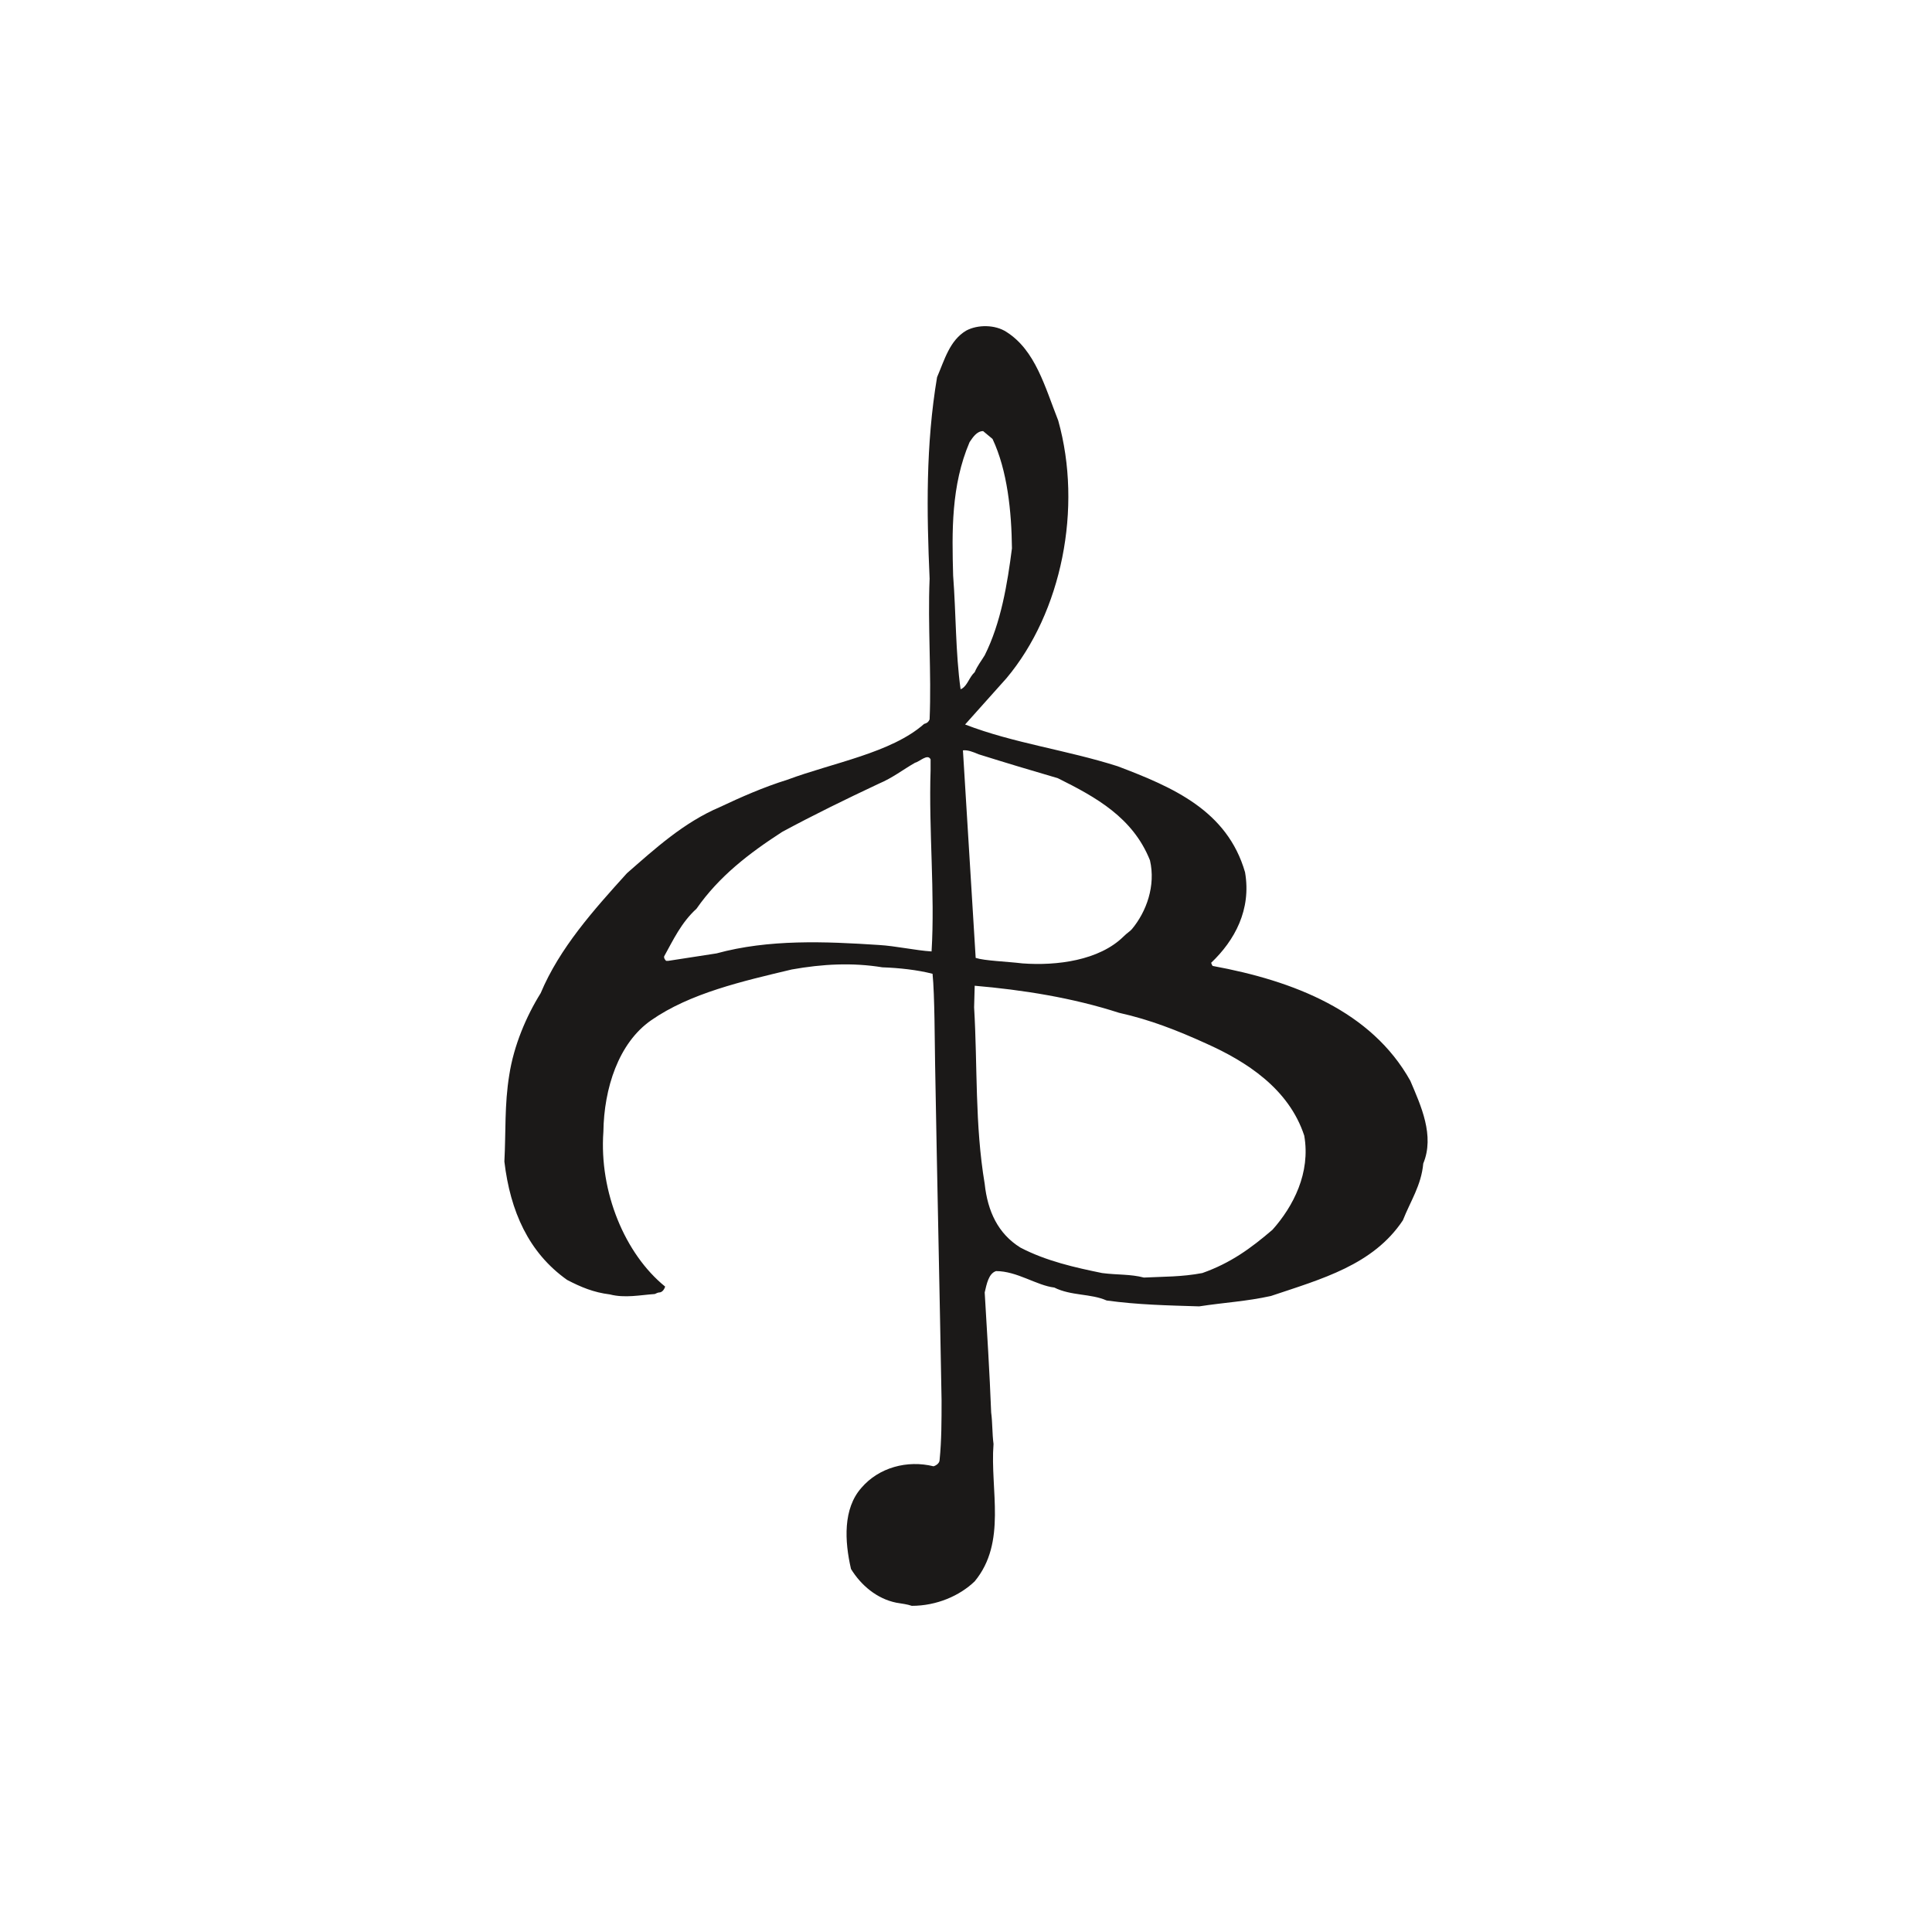 <?xml version="1.0" encoding="UTF-8" standalone="no"?>
<svg
   version="1.2"
   width="350"
   height="350"
   viewBox="0 0 9877.778 9877.778"
   preserveAspectRatio="xMidYMid"
   clip-path="url(#presentation_clip_path)"
   xml:space="preserve"
   id="svg2"
   inkscape:version="1.1.1 (3bf5ae0d25, 2021-09-20)"
   sodipodi:docname="ab_simple.svg"
   style="fill-rule:evenodd;stroke-width:28.222;stroke-linejoin:round"
   xmlns:inkscape="http://www.inkscape.org/namespaces/inkscape"
   xmlns:sodipodi="http://sodipodi.sourceforge.net/DTD/sodipodi-0.dtd"
   xmlns="http://www.w3.org/2000/svg"
   xmlns:svg="http://www.w3.org/2000/svg"
   xmlns:rdf="http://www.w3.org/1999/02/22-rdf-syntax-ns#"
   xmlns:cc="http://creativecommons.org/ns#"
   xmlns:dc="http://purl.org/dc/elements/1.1/"
   xmlns:ooo="http://xml.openoffice.org/svg/export"><sodipodi:namedview
     pagecolor="#ffffff"
     bordercolor="#666666"
     borderopacity="1"
     objecttolerance="10"
     gridtolerance="10"
     guidetolerance="10"
     inkscape:pageopacity="0"
     inkscape:pageshadow="2"
     inkscape:window-width="1920"
     inkscape:window-height="1006"
     id="namedview239"
     showgrid="false"
     inkscape:zoom="1.5984936"
     inkscape:cx="101.65821"
     inkscape:cy="160.15078"
     inkscape:window-x="0"
     inkscape:window-y="0"
     inkscape:window-maximized="1"
     inkscape:current-layer="svg2"
     inkscape:pagecheckerboard="0" /><defs
     class="ClipPathGroup"
     id="defs4"><clipPath
       id="presentation_clip_path"
       clipPathUnits="userSpaceOnUse"><rect
         x="0"
         y="0"
         width="29703"
         height="21001"
         id="rect7" /></clipPath></defs><defs
     class="TextShapeIndex"
     id="defs9"><g
       ooo:slide="id1"
       ooo:id-list="id3"
       id="g11" /></defs><defs
     class="EmbeddedBulletChars"
     id="defs13"><g
       id="bullet-char-template(57356)"
       transform="scale(4.8828125e-4,-4.8828125e-4)"><path
         d="M 580,1141 1163,571 580,0 -4,571 580,1141 z"
         id="path16"
         inkscape:connector-curvature="0" /></g><g
       id="bullet-char-template(57354)"
       transform="scale(4.8828125e-4,-4.8828125e-4)"><path
         d="m 8,1128 1129,0 L 1137,0 8,0 8,1128 z"
         id="path19"
         inkscape:connector-curvature="0" /></g><g
       id="bullet-char-template(10146)"
       transform="scale(4.8828125e-4,-4.8828125e-4)"><path
         d="M 174,0 602,739 174,1481 1456,739 174,0 z m 1184,739 -1049,607 350,-607 699,0 z"
         id="path22"
         inkscape:connector-curvature="0" /></g><g
       id="bullet-char-template(10132)"
       transform="scale(4.8828125e-4,-4.8828125e-4)"><path
         d="M 2015,739 1276,0 717,0 l 543,543 -1086,0 0,393 1086,0 -543,545 557,0 741,-742 z"
         id="path25"
         inkscape:connector-curvature="0" /></g><g
       id="bullet-char-template(10007)"
       transform="scale(4.8828125e-4,-4.8828125e-4)"><path
         d="m 0,-2 c -7,16 -16,29 -25,39 l 381,530 c -94,256 -141,385 -141,387 0,25 13,38 40,38 9,0 21,-2 34,-5 21,4 42,12 65,25 l 27,-13 111,-251 280,301 64,-25 24,25 c 21,-10 41,-24 62,-43 C 886,937 835,863 770,784 769,783 710,716 594,584 L 774,223 c 0,-27 -21,-55 -63,-84 l 16,-20 C 717,90 699,76 672,76 641,76 570,178 457,381 L 164,-76 c -22,-34 -53,-51 -92,-51 -42,0 -63,17 -64,51 -7,9 -10,24 -10,44 0,9 1,19 2,30 z"
         id="path28"
         inkscape:connector-curvature="0" /></g><g
       id="bullet-char-template(10004)"
       transform="scale(4.8828125e-4,-4.8828125e-4)"><path
         d="M 285,-33 C 182,-33 111,30 74,156 52,228 41,333 41,471 c 0,78 14,145 41,201 34,71 87,106 158,106 53,0 88,-31 106,-94 l 23,-176 c 8,-64 28,-97 59,-98 l 735,706 c 11,11 33,17 66,17 42,0 63,-15 63,-46 l 0,-122 c 0,-36 -10,-64 -30,-84 L 442,47 C 390,-6 338,-33 285,-33 z"
         id="path31"
         inkscape:connector-curvature="0" /></g><g
       id="bullet-char-template(9679)"
       transform="scale(4.8828125e-4,-4.8828125e-4)"><path
         d="M 813,0 C 632,0 489,54 383,161 276,268 223,411 223,592 c 0,181 53,324 160,431 106,107 249,161 430,161 179,0 323,-54 432,-161 108,-107 162,-251 162,-431 0,-180 -54,-324 -162,-431 C 1136,54 992,0 813,0 z"
         id="path34"
         inkscape:connector-curvature="0" /></g><g
       id="bullet-char-template(8226)"
       transform="scale(4.8828125e-4,-4.8828125e-4)"><path
         d="m 346,457 c -73,0 -137,26 -191,78 -54,51 -81,114 -81,188 0,73 27,136 81,188 54,52 118,78 191,78 73,0 134,-26 185,-79 51,-51 77,-114 77,-187 0,-75 -25,-137 -76,-188 -50,-52 -112,-78 -186,-78 z"
         id="path37"
         inkscape:connector-curvature="0" /></g><g
       id="bullet-char-template(8211)"
       transform="scale(4.8828125e-4,-4.8828125e-4)"><path
         d="m -4,459 1139,0 0,147 -1139,0 0,-147 z"
         id="path40"
         inkscape:connector-curvature="0" /></g></defs><defs
     class="TextEmbeddedBitmaps"
     id="defs42" /><path
     sodipodi:type="arc"
     style="fill:none;stroke:none"
     id="path3218"
     sodipodi:cx="12.020815"
     sodipodi:cy="9.8816376"
     sodipodi:rx="234.05234"
     sodipodi:ry="288.85312"
     d="m 246.073,9.882 a 234.052,288.853 0 1 1 -468.105,0 234.052,288.853 0 1 1 468.105,0 z"
     transform="matrix(19.112,0,0,15.486,4709.146,4785.861)"
     inkscape:export-filename="/home/aton3/barba/Documents/Projekt/Axelbandet/ablogo.png"
     inkscape:export-xdpi="266.095"
     inkscape:export-ydpi="266.095" /><path
     d="m 4661.614,8210.17 c 127.298,0 244.572,-51.102 321.752,-125.251 165.387,-200.402 78.183,-465.934 96.225,-702.409 -7.016,-53.106 -5.012,-109.219 -12.028,-160.321 -8.019,-208.418 -21.049,-410.824 -33.077,-614.232 10.023,-43.086 20.047,-97.195 58.136,-109.219 107.251,0 206.483,73.147 297.696,84.169 86.201,43.086 186.436,30.06 267.626,66.133 160.375,22.044 310.726,25.05 473.106,30.06 130.305,-20.04 239.56,-25.05 366.858,-53.106 259.607,-87.175 522.221,-158.317 674.577,-386.776 38.089,-97.195 94.22,-178.358 104.244,-290.583 59.138,-142.285 -12.028,-295.593 -66.155,-422.848 -198.464,-355.713 -595.392,-511.025 -1010.362,-587.178 -3.007,-3.006 -5.012,-8.016 -8.019,-16.032 120.281,-114.229 206.483,-271.545 173.405,-462.928 -91.213,-315.633 -368.862,-434.872 -651.523,-542.087 -264.618,-84.169 -530.24,-117.235 -779.823,-213.428 l 211.494,-236.474 c 282.661,-336.675 389.911,-870.746 264.619,-1317.642 -68.159,-172.346 -116.272,-358.719 -264.619,-452.908 -58.136,-38.076 -147.344,-38.076 -205.48,-7.014 -85.199,50.1 -111.26,150.302 -149.349,238.478 -58.136,346.695 -53.124,688.38 -38.089,1030.066 -10.023,243.488 10.023,480.964 0,719.443 -5.012,11.022 -10.023,18.036 -28.066,23.046 -167.391,148.297 -466.089,198.398 -699.635,285.573 -122.286,38.076 -237.555,89.179 -343.804,139.279 -186.436,79.159 -333.78,214.43 -476.113,338.679 -170.398,188.378 -343.804,381.766 -441.031,613.23 -73.171,117.235 -137.321,267.536 -160.375,417.838 -25.059,152.305 -17.04,290.583 -25.059,442.888 30.07,254.51 124.291,465.934 320.75,605.214 69.162,36.072 135.316,64.129 218.511,74.149 77.18,20.04 155.363,3.006 229.537,-2.004 10.023,-5.01 18.042,-8.016 23.054,-8.016 13.03,0 25.058,-13.026 30.07,-30.06 -205.48,-166.334 -337.79,-483.971 -315.738,-791.587 3.007,-221.444 77.18,-453.91 244.572,-570.143 198.464,-138.277 466.089,-199.4 718.68,-259.521 157.368,-28.056 309.724,-36.072 463.082,-11.022 86.201,3.006 178.417,13.026 256.6,33.066 11.026,107.215 11.026,359.721 13.03,460.924 10.023,575.153 23.054,1148.303 33.077,1719.448 0,104.209 0,205.412 -10.023,304.611 0,16.032 -15.035,28.056 -31.073,33.066 -134.314,-33.066 -279.654,6.012 -368.862,110.221 -94.22,106.213 -86.201,271.545 -53.124,414.832 51.12,83.167 132.309,152.305 231.541,172.346 30.07,5.01 56.131,8.016 79.185,16.032 z m 1186.774,-1678.366 c 99.232,-5.01 193.452,-3.006 298.698,-23.046 144.337,-51.102 246.576,-125.251 358.839,-221.444 106.248,-119.239 195.457,-290.583 162.38,-480.964 -79.185,-241.484 -297.696,-379.762 -501.172,-470.945 -145.34,-66.133 -287.672,-122.245 -446.043,-157.315 -238.558,-77.155 -493.153,-117.235 -737.725,-138.277 l -3.007,110.221 c 18.042,302.607 3.007,597.198 54.127,902.811 15.035,140.281 68.159,254.51 182.427,325.653 132.309,69.139 280.656,102.205 417.977,130.261 76.178,10.02 145.34,5.01 213.499,23.046 z M 5227.938,4925.583 c 175.41,13.026 391.916,-15.03 516.207,-137.275 20.047,-20.04 33.077,-26.052 43.101,-38.076 74.173,-89.179 122.286,-221.444 92.216,-351.705 -87.204,-218.438 -275.644,-322.647 -471.101,-419.842 -137.321,-40.08 -267.626,-79.159 -404.947,-122.245 -28.066,-12.024 -56.131,-23.046 -80.188,-20.04 l 65.152,1061.128 c 48.112,15.03 155.363,18.036 239.56,28.056 z m -1811.234,-13.026 246.576,-38.076 c 267.626,-73.147 555.298,-61.123 829.94,-43.086 86.201,5.01 188.44,28.056 269.63,33.066 18.042,-295.593 -15.035,-621.246 -5.012,-925.857 v -56.113 c -15.035,-31.062 -56.131,12.024 -79.185,17.034 -63.148,36.072 -114.267,77.155 -185.434,107.215 -168.394,79.159 -330.773,158.317 -494.155,246.494 -170.398,110.221 -322.755,227.456 -438.024,392.788 -78.183,71.143 -119.279,160.321 -165.387,243.488 -2.005,8.016 3.007,16.032 10.024,23.046 z M 4918.213,3520.766 c 29.068,-18.036 37.087,-58.117 65.152,-84.169 15.035,-35.07 33.077,-56.112 51.12,-86.173 83.195,-165.332 116.272,-366.736 139.326,-547.097 -2.005,-186.374 -23.054,-397.798 -99.232,-559.121 l -48.112,-40.08 c -33.077,0 -53.124,33.066 -69.162,56.112 -95.223,222.446 -90.211,458.92 -84.197,682.369 15.035,196.394 12.028,392.788 38.089,581.165 z"
     id="path59"
     style="fill:#1b1918;stroke:none;stroke-width:28.283"
     inkscape:connector-curvature="0"
     sodipodi:nodetypes="cccccccccccccccccccccccccccccccccccscccccccccccccccccccccccccccccccccccccccccccccccccccccccccc" /><path
     d="m 5024.088,9179.894 c 64.15,-18.036 127.298,-46.093 153.358,-102.205 38.089,-91.183 -3.007,-180.362 -44.103,-241.484 -48.112,-53.106 -96.225,-96.193 -121.284,-150.301 l 12.028,-61.123 c 0,-7.014 -5.012,-12.024 -15.035,-17.034 -20.047,7.014 -41.096,17.034 -48.112,40.08 -13.03,76.153 43.101,127.255 68.159,188.378 -25.058,41.082 -81.19,38.076 -89.209,102.205 26.061,68.137 -16.038,117.235 -6.014,178.358 z"
     id="path61"
     style="fill:none;stroke:none;stroke-width:28.283"
     inkscape:connector-curvature="0" /><path
     d="M 5024.088,9179.894 Z"
     id="path63"
     style="fill:none;stroke:none;stroke-width:28.283"
     inkscape:connector-curvature="0" /><path
     d="m 4748.444,9136.808 c 5.012,-3.006 10.023,-5.01 15.035,-10.02 5.012,-8.016 21.049,-28.056 13.03,-46.093 -5.012,0 -13.03,0 -20.047,-3.006 l -16.038,-30.06 21.049,-150.301 c 5.012,-10.02 15.035,-25.05 33.077,-30.06 5.012,0 15.035,0 23.054,-8.016 l -13.03,-28.056 c -31.073,-13.026 -54.127,10.02 -71.166,26.052 l -66.155,-13.026 c -16.038,10.02 -28.066,30.06 -21.049,53.106 l 38.089,-2.004 c 31.073,56.112 6.014,127.255 -7.016,190.382 10.023,31.062 35.082,36.072 61.143,51.102 z"
     id="path65"
     style="fill:none;stroke:none;stroke-width:28.283"
     inkscape:connector-curvature="0" /><path
     d="M 4748.444,9136.808 Z"
     id="path67"
     style="fill:none;stroke:none;stroke-width:28.283"
     inkscape:connector-curvature="0" /><path
     d="m 5047.142,9113.762 c 41.096,-25.05 71.166,-79.159 64.15,-137.275 -8.019,-33.066 -21.049,-64.129 -31.073,-76.153 -10.023,-3.006 -15.035,-13.026 -33.077,-13.026 -13.03,10.02 -38.089,18.036 -46.108,43.086 l -2.005,150.301 c 5.012,13.026 20.047,28.056 38.089,33.066 z"
     id="path69"
     style="fill:none;stroke:none;stroke-width:28.283"
     inkscape:connector-curvature="0" /><path
     d="M 5047.142,9113.762 Z"
     id="path71"
     style="fill:none;stroke:none;stroke-width:28.283"
     inkscape:connector-curvature="0" /><path
     d="m 5382.927,9103.742 c 31.073,0 54.127,-13.026 69.162,-31.062 5.012,-10.02 10.024,-17.034 10.024,-17.034 v -23.046 c -23.054,-23.046 -25.059,30.06 -56.131,30.06 -15.035,-2.004 -30.07,-20.04 -40.094,-38.076 l 127.298,-117.235 -102.239,-117.235 -30.07,13.026 c -56.131,41.082 -87.204,117.235 -74.173,201.404 13.03,20.04 18.042,25.05 23.054,43.086 z"
     id="path73"
     style="fill:none;stroke:none;stroke-width:28.283"
     inkscape:connector-curvature="0" /><path
     d="M 5382.927,9103.742 Z"
     id="path75"
     style="fill:none;stroke:none;stroke-width:28.283"
     inkscape:connector-curvature="0" /><path
     d="m 4325.455,9093.721 c 56.131,0 92.216,-51.102 132.309,-84.169 26.061,-33.066 23.054,-81.163 33.077,-117.235 3.007,-13.026 8.019,-13.026 18.042,-25.05 5.012,0 13.03,-5.01 23.054,-5.01 8.019,-5.01 10.023,-21.042 5.012,-31.062 l -28.066,-13.026 -119.279,33.066 c -5.012,6.012 -10.023,18.036 -5.012,28.056 l 35.082,3.006 c 16.038,15.03 16.038,46.093 16.038,71.143 l -94.22,97.195 c -46.108,-8.016 -46.108,-72.145 -72.169,-105.211 -2.005,-50.1 0,-94.189 13.03,-139.279 -2.005,-8.016 -13.03,-13.026 -20.047,-26.052 l -64.15,18.036 -12.028,31.062 c 2.005,12.024 38.089,2.004 50.117,22.044 l -20.047,102.205 102.239,140.281 z"
     id="path77"
     style="fill:none;stroke:none;stroke-width:28.283"
     inkscape:connector-curvature="0" /><path
     d="M 4325.455,9093.721 Z"
     id="path79"
     style="fill:none;stroke:none;stroke-width:28.283"
     inkscape:connector-curvature="0" /><path
     d="m 5360.875,8953.44 53.124,-38.076 c 2.005,-18.036 0,-41.082 -15.035,-56.113 -3.007,-5.01 -13.03,-5.01 -23.054,-2.004 -3.007,2.004 -5.012,5.01 -10.024,10.02 l -16.038,86.173 z"
     id="path81"
     style="fill:none;stroke:none;stroke-width:28.283"
     inkscape:connector-curvature="0" /><path
     d="M 5360.875,8953.44 Z"
     id="path83"
     style="fill:none;stroke:none;stroke-width:28.283"
     inkscape:connector-curvature="0" /><path
     d="m 6266.993,8857.247 58.136,-44.088 31.073,-7.014 c 20.047,-18.036 45.105,-46.092 38.089,-79.159 -3.007,-28.056 -15.035,-43.086 -26.061,-56.113 -28.066,-35.07 -81.19,8.016 -122.286,-2.004 -15.035,-11.022 -10.024,-39.078 0,-51.102 l 64.15,-31.062 c 5.012,-5.01 15.035,-10.02 20.047,-25.05 0,-5.01 0,-10.02 -5.012,-13.026 l -104.244,43.086 c -8.019,16.032 -25.059,38.076 -23.054,64.129 8.019,20.04 31.073,43.086 54.127,53.106 l 58.136,-7.014 c 20.047,15.03 41.096,40.08 38.089,68.137 l -63.148,18.036 -36.084,48.096 c 0,8.016 0,18.036 15.035,21.042 z"
     id="path85"
     style="fill:none;stroke:none;stroke-width:28.283"
     inkscape:connector-curvature="0" /><path
     d="M 6266.993,8857.247 Z"
     id="path87"
     style="fill:none;stroke:none;stroke-width:28.283"
     inkscape:connector-curvature="0" /><path
     d="m 4730.401,8813.159 33.077,-23.046 v -25.05 c -2.005,-13.026 -18.042,-18.036 -33.077,-23.046 -13.03,3.006 -25.059,15.03 -30.07,31.062 0,17.034 10.023,30.06 28.066,40.08 z"
     id="path89"
     style="fill:none;stroke:none;stroke-width:28.283"
     inkscape:connector-curvature="0" /><path
     d="M 4730.401,8813.159 Z"
     id="path91"
     style="fill:none;stroke:none;stroke-width:28.283"
     inkscape:connector-curvature="0" /><path
     d="m 3343.159,8788.109 35.082,-15.03 c 6.014,-13.026 -12.028,-13.026 -17.04,-23.046 l 2.005,-64.129 c 31.073,-33.066 46.108,-94.189 99.232,-104.209 10.023,-2.004 18.042,-2.004 23.054,-5.01 3.007,-2.004 5.012,-7.014 8.019,-15.03 -5.012,-13.026 -15.035,-15.03 -31.073,-26.052 l -33.077,11.022 c -23.054,-8.016 -45.105,-23.046 -79.185,-18.036 -5.012,5.01 -12.028,7.014 -10.024,18.036 0,5.01 10.024,7.014 18.042,10.02 18.042,13.026 18.042,46.092 3.007,66.133 -18.042,33.066 -28.066,63.127 -59.138,79.159 -15.035,20.04 -2.005,53.106 10.023,71.143 8.019,5.01 21.049,15.03 31.073,15.03 z"
     id="path93"
     style="fill:none;stroke:none;stroke-width:28.283"
     inkscape:connector-curvature="0" /><path
     d="M 3343.159,8788.109 Z"
     id="path95"
     style="fill:none;stroke:none;stroke-width:28.283"
     inkscape:connector-curvature="0" /><path
     d="m 6579.725,8729.992 c 5.012,0 15.035,-3.006 18.042,-11.022 10.023,-15.03 3.007,-30.06 8.019,-48.096 -8.019,-28.056 -26.061,-2.004 -41.096,0 -23.054,0 -38.089,-18.036 -46.108,-38.076 -63.148,-109.219 -81.19,-229.46 -66.155,-351.705 -25.058,23.046 -40.094,77.155 -40.094,115.231 -11.026,25.05 -51.12,18.036 -79.185,25.05 -3.007,5.01 -10.023,13.026 -5.012,20.04 l 45.105,8.016 c 64.15,64.129 105.246,160.322 120.281,254.511 z"
     id="path97"
     style="fill:none;stroke:none;stroke-width:28.283"
     inkscape:connector-curvature="0" /><path
     d="M 6579.725,8729.992 Z"
     id="path99"
     style="fill:none;stroke:none;stroke-width:28.283"
     inkscape:connector-curvature="0" /><path
     d="m 3040.451,8678.89 c 61.143,-10.02 127.298,-13.026 160.375,-61.123 96.225,-130.261 -33.077,-305.613 56.131,-424.852 0,0 0,-11.022 -6.014,-16.032 -12.028,-15.03 -40.094,-2.004 -53.124,13.026 -41.096,51.102 -53.124,112.225 -41.096,168.338 0,15.03 -15.035,28.056 -30.07,30.06 l -71.166,15.03 -114.267,143.287 c 0,50.1 43.101,86.173 73.171,122.245 13.03,7.014 13.03,10.02 26.061,10.02 z"
     id="path101"
     style="fill:none;stroke:none;stroke-width:28.283"
     inkscape:connector-curvature="0" /><path
     d="M 3040.451,8678.89 Z"
     id="path103"
     style="fill:none;stroke:none;stroke-width:28.283"
     inkscape:connector-curvature="0" /><path
     d="m 3040.451,8622.777 101.237,-46.093 c 28.066,-41.082 26.061,-89.179 26.061,-140.281 -11.026,-30.06 -44.103,-10.02 -64.15,-10.02 -43.101,23.046 -56.131,74.149 -89.209,102.205 -15.035,38.076 3.007,61.123 13.03,94.189 z"
     id="path105"
     style="fill:none;stroke:none;stroke-width:28.283"
     inkscape:connector-curvature="0" /><path
     d="M 3040.451,8622.777 Z"
     id="path107"
     style="fill:none;stroke:none;stroke-width:28.283"
     inkscape:connector-curvature="0" /><path
     d="m 6722.057,8622.777 59.138,-15.03 c 13.03,-13.026 5.012,-36.072 5.012,-54.108 -15.035,-25.05 -33.077,8.016 -53.124,0 -28.066,-51.102 -82.192,-106.213 -54.127,-180.362 8.019,-10.02 8.019,-18.036 5.012,-23.046 h -15.035 c -25.059,5.01 -38.089,33.066 -48.112,56.112 -8.019,8.016 -23.054,13.026 -41.096,15.03 -10.023,5.01 -5.012,26.052 -5.012,38.076 13.03,16.032 23.054,-7.014 38.089,-10.02 69.162,36.072 56.131,125.251 107.251,173.348 z"
     id="path109"
     style="fill:none;stroke:none;stroke-width:28.283"
     inkscape:connector-curvature="0" /><path
     d="M 6722.057,8622.777 Z"
     id="path111"
     style="fill:none;stroke:none;stroke-width:28.283"
     inkscape:connector-curvature="0" /><path
     d="m 4667.254,8546.624 c 127.298,0 244.572,-51.102 321.752,-125.251 165.387,-200.402 78.183,-465.934 96.225,-702.409 -7.016,-53.106 -5.012,-109.219 -12.028,-160.321 -8.019,-208.418 -21.049,-410.824 -33.077,-614.232 10.023,-43.086 20.047,-97.195 58.136,-109.219 107.251,0 206.483,73.147 297.696,84.169 86.201,43.086 186.436,30.06 267.626,66.133 160.375,22.044 310.726,25.05 473.106,30.06 130.305,-20.04 239.56,-25.05 366.858,-53.106 259.607,-87.175 522.221,-158.317 674.577,-386.776 38.089,-97.195 94.22,-178.358 104.244,-290.583 59.138,-142.285 -12.028,-295.593 -66.155,-422.848 -198.464,-355.713 -595.392,-511.025 -1010.362,-587.178 -3.007,-3.006 -5.012,-8.016 -8.019,-16.032 120.281,-114.229 206.483,-271.545 173.405,-462.928 -91.213,-315.633 -368.862,-434.872 -651.523,-542.087 -264.618,-84.169 -530.24,-117.235 -779.823,-213.428 l 211.494,-236.474 c 282.661,-336.675 389.911,-870.746 264.619,-1317.642 -68.159,-172.346 -116.272,-358.719 -264.619,-452.908 -58.136,-38.076 -147.344,-38.076 -205.48,-7.014 -85.199,50.1 -111.26,150.302 -149.349,238.478 -58.136,346.695 -53.124,688.38 -38.089,1030.066 -10.023,243.488 10.023,480.964 0,719.443 -5.012,11.022 -10.023,18.036 -28.066,23.046 -167.391,148.297 -466.089,198.398 -699.635,285.573 -122.286,38.076 -237.555,89.179 -343.804,139.279 -186.436,79.159 -333.78,214.43 -476.113,338.679 -170.398,188.378 -343.804,381.766 -441.031,613.23 -73.171,117.235 -137.321,267.536 -160.375,417.838 -25.059,152.305 -17.04,290.583 -25.059,442.888 30.07,254.51 124.291,465.934 320.75,605.214 69.162,36.072 135.316,64.129 218.511,74.149 77.18,20.04 155.363,3.006 229.537,-2.004 10.023,-5.01 18.042,-8.016 23.054,-8.016 13.03,0 25.058,-13.026 30.07,-30.06 -205.48,-166.334 -337.79,-483.971 -315.738,-791.587 3.007,-221.444 77.18,-453.91 244.572,-570.143 198.464,-138.277 466.089,-199.4 718.68,-259.521 157.368,-28.056 309.724,-36.072 463.082,-11.022 86.201,3.006 178.417,13.026 256.6,33.066 11.026,107.215 11.026,359.721 13.03,460.924 10.023,575.153 23.054,1148.303 33.077,1719.448 0,104.209 0,205.412 -10.023,304.611 0,16.032 -15.035,28.056 -31.073,33.066 -134.314,-33.066 -279.654,6.012 -368.862,110.221 -94.22,106.213 -86.201,271.545 -53.124,414.832 51.12,83.167 132.309,152.305 231.541,172.346 30.07,5.01 56.131,8.016 79.185,16.032 z"
     id="path113"
     style="fill:none;stroke:none;stroke-width:28.283"
     inkscape:connector-curvature="0" /><path
     d="M 4667.254,8546.624 Z"
     id="path115"
     style="fill:none;stroke:none;stroke-width:28.283"
     inkscape:connector-curvature="0" /><path
     d="m 2777.837,8513.558 h 23.054 c 5.012,0 13.03,-3.006 15.035,-13.026 -2.005,-10.02 -8.019,-10.02 -13.03,-18.036 -5.012,-63.127 56.131,-101.203 92.216,-145.291 23.054,-25.05 51.12,-15.03 71.166,-20.04 5.012,-10.02 0,-23.046 -5.012,-30.06 l -104.244,-28.056 -26.061,20.04 16.038,23.046 c 0,5.01 2.005,10.02 2.005,15.03 l -71.166,89.179 -79.185,-10.02 -23.054,-41.082 69.162,-99.199 38.089,-23.046 c 13.03,-18.036 10.023,-43.086 5.012,-63.127 -7.016,-10.02 -15.035,-26.052 -35.082,-31.062 l -46.108,23.046 c 2.005,13.026 23.054,13.026 25.059,31.062 -33.077,48.096 -76.178,106.213 -129.302,132.265 l 23.054,109.219 104.244,28.056 c 12.028,18.036 15.035,48.096 48.112,51.102 z"
     id="path117"
     style="fill:none;stroke:none;stroke-width:28.283"
     inkscape:connector-curvature="0" /><path
     d="M 2777.837,8513.558 Z"
     id="path119"
     style="fill:none;stroke:none;stroke-width:28.283"
     inkscape:connector-curvature="0" /><path
     d="m 3439.384,8513.558 31.073,-23.046 -8.019,-31.062 c -7.016,-2.004 -15.035,-12.024 -30.07,-12.024 -10.023,5.01 -23.054,12.024 -26.061,28.056 0,15.03 13.03,27.054 28.066,38.076 z"
     id="path121"
     style="fill:none;stroke:none;stroke-width:28.283"
     inkscape:connector-curvature="0" /><path
     d="M 3439.384,8513.558 Z"
     id="path123"
     style="fill:none;stroke:none;stroke-width:28.283"
     inkscape:connector-curvature="0" /><path
     d="m 6938.563,8490.512 c 36.084,0 89.209,-5.01 110.258,-38.076 17.04,-79.159 17.04,-165.332 -33.077,-216.434 -74.173,-82.165 -229.537,-54.108 -282.661,-142.285 -13.03,-31.062 0,-54.108 -16.038,-72.145 -2.005,0 -12.028,-5.01 -17.04,-5.01 -28.066,26.052 -26.061,69.139 -11.026,107.215 33.077,48.096 87.204,81.163 130.305,102.205 l -30.07,99.199 60.141,89.179 21.049,53.106 z"
     id="path125"
     style="fill:none;stroke:none;stroke-width:28.283"
     inkscape:connector-curvature="0" /><path
     d="M 6938.563,8490.512 Z"
     id="path127"
     style="fill:none;stroke:none;stroke-width:28.283"
     inkscape:connector-curvature="0" /><path
     d="m 6979.659,8436.403 c 5.012,0 15.035,-2.004 20.047,-7.014 10.023,-46.092 3.007,-107.215 -28.066,-140.281 -38.089,-20.04 -68.159,-43.086 -111.26,-43.086 l -26.061,56.112 82.192,119.239 z"
     id="path129"
     style="fill:none;stroke:none;stroke-width:28.283"
     inkscape:connector-curvature="0" /><path
     d="M 6979.659,8436.403 Z"
     id="path131"
     style="fill:none;stroke:none;stroke-width:28.283"
     inkscape:connector-curvature="0" /><path
     d="m 6587.743,8370.271 7.016,-2.004 c 3.007,-3.006 6.014,-5.01 13.03,-10.02 v -16.032 c 0,-5.01 0,-10.02 -7.016,-17.034 -6.014,-3.006 -16.038,-13.026 -28.066,-13.026 -13.03,8.016 -18.042,28.056 -13.03,46.093 l 23.054,15.03 z"
     id="path133"
     style="fill:none;stroke:none;stroke-width:28.283"
     inkscape:connector-curvature="0" /><path
     d="M 6587.743,8370.271 Z"
     id="path135"
     style="fill:none;stroke:none;stroke-width:28.283"
     inkscape:connector-curvature="0" /><path
     d="m 7204.184,8294.118 71.166,-7.014 c 7.016,-16.032 23.054,-26.052 33.077,-46.092 l 2.005,-38.076 c 0,0 -2.005,-8.016 -12.028,-10.02 -13.03,5.01 -3.007,22.044 -8.019,33.066 -3.007,12.024 -15.035,25.05 -31.073,30.06 l -55.129,-23.046 c -3.007,-5.01 -6.014,-7.014 -8.019,-15.03 l 53.124,-150.301 c 0,-2.004 -2.005,-10.02 -5.012,-15.03 0,-3.006 -5.012,-5.01 -10.023,-10.02 l -102.239,-13.026 c -38.089,25.05 -50.117,81.163 -48.112,135.271 3.007,45.09 15.035,63.127 41.096,91.183 z"
     id="path137"
     style="fill:none;stroke:none;stroke-width:28.283"
     inkscape:connector-curvature="0" /><path
     d="M 7204.184,8294.118 Z"
     id="path139"
     style="fill:none;stroke:none;stroke-width:28.283"
     inkscape:connector-curvature="0" /><path
     d="m 2415.991,8264.058 c 18.042,0 36.084,0 49.115,-8.016 l -23.054,-56.112 78.183,-101.203 97.227,-16.032 c 10.024,0 15.035,-12.024 15.035,-22.044 l -81.19,-46.093 -79.185,-89.179 -94.22,20.04 c -51.12,54.108 -122.286,132.265 -96.225,216.434 l 89.209,33.066 35.082,66.133 c 3.007,0 5.012,0 10.023,3.006 z"
     id="path141"
     style="fill:none;stroke:none;stroke-width:28.283"
     inkscape:connector-curvature="0" /><path
     d="M 2415.991,8264.058 Z"
     id="path143"
     style="fill:none;stroke:none;stroke-width:28.283"
     inkscape:connector-curvature="0" /><path
     d="m 7168.1,8166.863 28.066,-53.106 c 0,-5.01 -5.012,-10.02 -10.023,-15.03 l -31.073,-16.032 c -7.016,0 -10.024,3.006 -12.028,11.022 -11.026,25.05 5.012,50.1 22.052,76.153 z"
     id="path145"
     style="fill:none;stroke:none;stroke-width:28.283"
     inkscape:connector-curvature="0" /><path
     d="M 7168.1,8166.863 Z"
     id="path147"
     style="fill:none;stroke:none;stroke-width:28.283"
     inkscape:connector-curvature="0" /><path
     d="m 2392.937,8151.833 94.22,-99.199 -30.07,-51.102 c -33.077,-15.03 -56.131,10.02 -76.178,31.062 -21.049,25.05 -38.089,45.09 -51.12,66.133 0,10.02 0,15.03 3.007,25.05 l 55.129,28.056 z"
     id="path149"
     style="fill:none;stroke:none;stroke-width:28.283"
     inkscape:connector-curvature="0" /><path
     d="M 2392.937,8151.833 Z"
     id="path151"
     style="fill:none;stroke:none;stroke-width:28.283"
     inkscape:connector-curvature="0" /><path
     d="m 5854.028,6868.258 c 99.232,-5.01 193.452,-3.006 298.698,-23.046 144.337,-51.102 246.576,-125.251 358.839,-221.444 106.248,-119.239 195.457,-290.583 162.38,-480.964 -79.185,-241.484 -297.696,-379.762 -501.172,-470.945 -145.34,-66.133 -287.672,-122.245 -446.043,-157.315 -238.558,-77.155 -493.153,-117.235 -737.725,-138.277 l -3.007,110.221 c 18.042,302.607 3.007,597.198 54.127,902.811 15.035,140.281 68.159,254.51 182.427,325.653 132.309,69.139 280.656,102.205 417.977,130.261 76.178,10.02 145.34,5.01 213.499,23.046 z"
     id="path153"
     style="fill:none;stroke:none;stroke-width:28.283"
     inkscape:connector-curvature="0" /><path
     d="M 5854.028,6868.258 Z"
     id="path155"
     style="fill:none;stroke:none;stroke-width:28.283"
     inkscape:connector-curvature="0" /><path
     d="m 5233.578,5262.037 c 175.41,13.026 391.916,-15.03 516.207,-137.275 20.047,-20.04 33.077,-26.052 43.101,-38.076 74.173,-89.179 122.286,-221.444 92.216,-351.705 -87.204,-218.438 -275.644,-322.647 -471.101,-419.842 -137.321,-40.08 -267.626,-79.159 -404.947,-122.245 -28.066,-12.024 -56.131,-23.046 -80.188,-20.04 l 65.152,1061.128 c 48.112,15.03 155.363,18.036 239.56,28.056 z"
     id="path157"
     style="fill:none;stroke:none;stroke-width:28.283"
     inkscape:connector-curvature="0" /><path
     d="M 5233.578,5262.037 Z"
     id="path159"
     style="fill:none;stroke:none;stroke-width:28.283"
     inkscape:connector-curvature="0" /><path
     d="m 3422.344,5249.011 246.576,-38.076 c 267.626,-73.147 555.298,-61.123 829.94,-43.086 86.201,5.01 188.44,28.056 269.63,33.066 18.042,-295.593 -15.035,-621.246 -5.012,-925.857 v -56.113 c -15.035,-31.062 -56.131,12.024 -79.185,17.034 -63.148,36.072 -114.267,77.155 -185.434,107.215 -168.394,79.159 -330.773,158.317 -494.155,246.494 -170.398,110.221 -322.755,227.456 -438.024,392.788 -78.183,71.143 -119.279,160.321 -165.387,243.488 -2.005,8.016 3.007,16.032 10.024,23.046 z"
     id="path161"
     style="fill:none;stroke:none;stroke-width:28.283"
     inkscape:connector-curvature="0" /><path
     d="M 3422.344,5249.011 Z"
     id="path163"
     style="fill:none;stroke:none;stroke-width:28.283"
     inkscape:connector-curvature="0" /><path
     d="m 4923.854,3857.22 c 29.068,-18.036 37.087,-58.117 65.152,-84.169 15.035,-35.07 33.077,-56.112 51.12,-86.173 83.195,-165.332 116.272,-366.736 139.326,-547.097 -2.005,-186.374 -23.054,-397.798 -99.232,-559.121 l -48.112,-40.08 c -33.077,0 -53.124,33.066 -69.162,56.112 -95.223,222.446 -90.211,458.92 -84.197,682.369 15.035,196.394 12.028,392.788 38.089,581.165 z"
     id="path165"
     style="fill:none;stroke:none;stroke-width:28.283"
     inkscape:connector-curvature="0" /><path
     d="M 4923.854,3857.22 Z"
     id="path167"
     style="fill:none;stroke:none;stroke-width:28.283"
     inkscape:connector-curvature="0" /><path
     d="m 2465.106,2626.752 h 12.028 c 46.108,-84.169 10.023,-198.398 59.138,-272.547 78.183,-43.086 170.398,8.016 216.506,-76.153 l 63.148,46.093 86.201,-8.016 c 23.054,-7.014 23.054,-43.086 39.091,-63.127 l -6.014,-48.096 c 0,-11.022 -12.028,-13.026 -22.052,-13.026 -13.03,18.036 -28.066,28.056 -49.115,40.08 l -40.094,-10.02 c -112.262,-127.255 -216.506,-279.561 -333.78,-416.836 -38.089,-76.153 -13.03,-150.301 -3.007,-219.44 0,-2.004 -7.016,-7.014 -15.035,-10.02 -15.035,8.016 -30.07,23.046 -38.089,41.082 l -41.096,117.235 -124.291,33.066 c -3.007,7.014 -3.007,12.024 0,22.044 33.077,11.022 89.209,-5.01 117.274,26.052 71.166,76.153 122.286,160.322 178.417,223.448 30.07,77.155 129.302,120.241 114.267,204.41 -10.024,20.04 -25.059,28.056 -31.073,38.076 l -111.26,-5.01 c -28.066,-120.241 -3.007,-280.563 -112.263,-366.736 -56.131,-36.072 -147.344,-76.153 -213.499,-46.092 -18.042,5.01 -28.066,18.036 -41.096,18.036 -41.096,35.07 -76.178,109.219 -58.136,170.342 30.07,150.301 203.476,173.348 248.581,302.607 -2.005,21.042 -17.04,41.082 -5.012,51.102 5.012,3.006 16.037,3.006 23.054,0 38.089,-53.106 21.049,-134.269 -20.047,-178.358 -66.155,-83.167 -175.41,-129.259 -170.398,-228.458 15.035,-36.072 33.077,-56.113 71.166,-66.133 48.112,5.01 89.209,53.106 112.262,91.183 106.248,181.364 83.195,401.806 83.195,603.21 z"
     id="path169"
     style="fill:none;stroke:none;stroke-width:28.283"
     inkscape:connector-curvature="0" /><path
     d="M 2465.106,2626.752 Z"
     id="path171"
     style="fill:none;stroke:none;stroke-width:28.283"
     inkscape:connector-curvature="0" /><path
     d="m 7275.351,2586.672 c 15.035,0 35.082,2.004 48.112,-6.012 2.005,-2.004 5.012,-7.014 5.012,-15.03 -3.007,-2.004 -8.019,-10.02 -15.035,-13.026 l -28.066,-43.086 c 15.035,-71.143 109.255,-111.223 140.328,-170.342 53.124,-38.076 86.201,-99.199 137.321,-124.249 l 104.244,58.117 28.066,-15.03 c 12.028,-46.092 -54.127,-66.133 -69.162,-109.219 l 247.579,-313.629 c 0,-7.014 -3.007,-18.036 -8.019,-23.046 -31.073,-20.04 -76.178,0 -104.244,18.036 -120.281,66.133 -247.579,130.261 -384.9,145.291 -12.028,5.01 -25.059,18.036 -30.07,33.066 0,20.04 15.035,33.066 30.07,46.092 36.084,0 38.089,40.08 71.166,58.117 8.019,15.03 23.054,20.04 26.061,36.072 l -186.436,221.444 -89.209,45.09 11.026,135.271 c 5.012,10.02 15.035,25.05 35.082,30.06 z"
     id="path173"
     style="fill:none;stroke:none;stroke-width:28.283"
     inkscape:connector-curvature="0" /><path
     d="M 7275.351,2586.672 Z"
     id="path175"
     style="fill:none;stroke:none;stroke-width:28.283"
     inkscape:connector-curvature="0" /><path
     d="m 3320.105,2377.252 c 0,0 10.023,0 15.035,-2.004 3.007,0 5.012,-5.01 8.019,-13.026 0,-8.016 -3.007,-18.036 -8.019,-23.046 l -104.244,-56.112 -23.054,-23.046 c -56.131,-86.173 0,-205.412 49.115,-279.561 63.148,-15.03 121.284,63.127 190.445,28.056 l 23.054,-79.159 -23.054,-43.086 c -5.012,-3.006 -13.03,-3.006 -18.042,0 l -40.094,58.117 c -66.155,-28.056 -132.309,-78.157 -163.382,-147.295 -18.042,-61.123 -43.101,-124.249 -8.019,-173.348 13.03,-15.03 16.038,-17.034 28.066,-22.044 41.096,2.004 87.204,5.01 112.262,-23.046 l 20.047,-87.175 c 0,-2.004 -5.012,-5.01 -12.028,-7.014 l -64.15,38.076 c -40.094,-13.026 -96.225,-15.03 -134.314,15.03 -23.054,48.096 -49.115,81.163 -72.169,117.235 -68.159,18.036 -177.415,-23.046 -228.534,41.082 -18.042,20.04 -15.035,48.096 -36.084,63.127 l 18.042,53.106 c 48.112,3.006 66.155,-96.193 135.316,-76.153 71.166,28.056 129.302,46.092 167.391,109.219 28.066,56.113 3.007,105.211 -2.005,155.311 -36.084,89.179 -76.178,191.384 -26.061,272.547 56.131,56.112 117.274,86.173 196.459,104.209 z"
     id="path177"
     style="fill:none;stroke:none;stroke-width:28.283"
     inkscape:connector-curvature="0" /><path
     d="M 3320.105,2377.252 Z"
     id="path179"
     style="fill:none;stroke:none;stroke-width:28.283"
     inkscape:connector-curvature="0" /><path
     d="m 6867.397,2283.063 102.239,-23.046 c 7.016,-7.014 13.03,-25.05 7.016,-38.076 -43.101,-7.014 -106.248,13.026 -124.291,-40.08 0,-26.052 -3.007,-59.118 15.035,-79.159 87.204,-41.082 216.506,41.082 305.715,-26.052 l -30.07,-246.494 c -28.066,-28.056 -61.143,-8.016 -102.239,-8.016 -91.213,21.042 -150.351,67.135 -203.476,125.251 -51.12,69.139 -79.185,178.358 -41.096,272.547 l 66.155,63.127 z"
     id="path181"
     style="fill:none;stroke:none;stroke-width:28.283"
     inkscape:connector-curvature="0" /><path
     d="M 6867.397,2283.063 Z"
     id="path183"
     style="fill:none;stroke:none;stroke-width:28.283"
     inkscape:connector-curvature="0" /><path
     d="m 7563.023,2064.625 c 5.012,-3.006 10.023,-3.006 15.035,-8.016 2.005,-7.014 10.024,-20.04 5.012,-30.06 l -51.12,12.024 c 0,3.006 0,11.022 5.012,18.036 3.007,3.006 3.007,5.01 16.038,10.02 z"
     id="path185"
     style="fill:none;stroke:none;stroke-width:28.283"
     inkscape:connector-curvature="0" /><path
     d="M 7563.023,2064.625 Z"
     id="path187"
     style="fill:none;stroke:none;stroke-width:28.283"
     inkscape:connector-curvature="0" /><path
     d="m 6938.563,2038.573 97.227,-10.02 23.054,-129.259 c -31.073,-18.036 -59.138,23.046 -87.204,48.096 -17.04,30.06 -48.112,51.102 -43.101,91.183 z"
     id="path189"
     style="fill:none;stroke:none;stroke-width:28.283"
     inkscape:connector-curvature="0" /><path
     d="M 6938.563,2038.573 Z"
     id="path191"
     style="fill:none;stroke:none;stroke-width:28.283"
     inkscape:connector-curvature="0" /><path
     d="m 6412.333,2031.559 c 121.284,2.004 246.576,-54.108 317.743,-140.281 119.279,-140.281 66.155,-348.699 8.019,-517.037 -31.073,-60.121 -66.155,-134.269 -21.049,-195.392 l 59.138,-33.066 c -5.012,-23.046 -28.066,-38.076 -54.127,-36.072 -58.136,10.02 -104.244,38.076 -132.309,84.169 -25.058,97.195 -2.005,180.362 31.073,274.551 0,3.006 -3.007,11.022 -8.019,16.032 l -175.41,53.106 c -43.101,61.123 -69.162,137.275 -109.255,206.414 -8.019,33.066 -28.066,48.096 -48.112,61.123 -23.054,56.113 38.089,91.183 48.112,150.302 33.077,33.066 38.089,73.147 84.197,76.153 z"
     id="path193"
     style="fill:none;stroke:none;stroke-width:28.283"
     inkscape:connector-curvature="0" /><path
     d="M 6412.333,2031.559 Z"
     id="path195"
     style="fill:none;stroke:none;stroke-width:28.283"
     inkscape:connector-curvature="0" /><path
     d="m 6467.462,1944.384 c 74.173,3.006 140.328,-40.08 188.44,-101.203 41.096,-51.102 54.127,-125.251 33.077,-188.378 -20.047,-31.062 -17.04,-79.159 -45.105,-92.185 l -112.262,31.062 c -43.101,61.123 -79.185,142.285 -117.274,218.438 -2.005,54.108 18.042,102.205 48.112,132.265 z"
     id="path197"
     style="fill:none;stroke:none;stroke-width:28.283"
     inkscape:connector-curvature="0" /><path
     d="M 6467.462,1944.384 Z"
     id="path199"
     style="fill:none;stroke:none;stroke-width:28.283"
     inkscape:connector-curvature="0" /><path
     d="m 3735.075,1881.257 38.089,-3.006 c 51.12,-35.07 79.185,-83.167 107.251,-137.275 l -18.042,-23.046 c -58.136,5.01 -79.185,66.133 -127.298,94.189 -38.089,-2.004 -43.101,-43.086 -61.143,-71.143 5.012,-71.143 94.22,-129.259 140.328,-172.346 23.054,-16.032 43.101,-26.052 56.131,-46.092 l -13.03,-48.096 -208.487,-140.281 c -3.007,0 -13.03,2.004 -18.042,5.01 -97.227,71.143 -127.298,223.448 -97.227,358.719 36.084,99.199 102.239,155.311 201.471,183.368 z"
     id="path201"
     style="fill:none;stroke:none;stroke-width:28.283"
     inkscape:connector-curvature="0" /><path
     d="M 3735.075,1881.257 Z"
     id="path203"
     style="fill:none;stroke:none;stroke-width:28.283"
     inkscape:connector-curvature="0" /><path
     d="m 6004.38,1866.227 97.227,-18.036 c 7.016,-5.01 15.035,-13.026 20.047,-28.056 0,-5.01 0,-10.02 -5.012,-13.026 l -64.15,-18.036 c -27.063,-78.157 44.103,-165.332 56.131,-243.488 3.007,-13.026 16.038,-23.046 31.073,-31.062 l 66.155,-23.046 c 2.005,-2.004 5.012,-7.014 7.016,-15.03 -55.129,-23.046 -114.267,-63.127 -152.356,-117.235 -56.131,-68.137 -135.316,5.01 -190.445,-33.066 -23.054,-20.04 -33.077,-40.08 -56.131,-48.096 l -104.244,30.06 c -11.026,6.012 -18.042,16.032 -23.054,33.066 0,6.012 2.005,13.026 7.016,16.032 h 56.131 c 13.03,2.004 28.066,17.034 33.077,33.066 l -71.166,241.484 c -5.012,18.036 -25.059,18.036 -38.089,33.066 -13.03,53.106 41.096,74.149 76.178,117.235 10.024,10.02 23.054,10.02 33.077,15.03 l 71.166,-33.066 c 8.019,-5.01 10.023,-15.03 16.038,-30.06 0,-5.01 -3.007,-11.022 -8.019,-13.026 l -48.112,-3.006 c -18.042,-5.01 -21.049,-25.05 -31.073,-45.09 l 89.209,-244.49 61.143,-28.056 86.201,56.112 c 13.03,5.01 16.038,20.04 23.054,35.07 l -76.178,226.454 c -5.012,5.01 -13.03,8.016 -23.054,16.032 -18.042,50.1 26.061,86.173 43.101,127.255 8.019,5.01 13.03,5.01 13.03,5.01 z"
     id="path205"
     style="fill:none;stroke:none;stroke-width:28.283"
     inkscape:connector-curvature="0" /><path
     d="M 6004.38,1866.227 Z"
     id="path207"
     style="fill:none;stroke:none;stroke-width:28.283"
     inkscape:connector-curvature="0" /><path
     d="m 4196.153,1767.028 c 28.066,0 48.112,-16.032 66.155,-33.066 l 33.077,-102.205 c 0,0 -3.007,-5.01 -10.023,-8.016 l -82.192,36.072 c -15.035,-13.026 -43.101,-23.046 -53.124,-51.102 -30.07,-269.541 -94.22,-603.21 119.279,-806.618 0,-3.006 0,-8.016 -5.012,-13.026 l -28.066,3.006 c -78.183,66.133 -124.291,157.315 -167.391,254.51 -3.007,0 -8.019,2.004 -15.035,2.004 -36.084,-38.076 -74.173,-111.223 -143.335,-111.223 -10.023,5.01 -10.023,17.034 -10.023,28.056 48.112,60.121 112.262,111.223 125.293,203.408 12.028,48.096 15.035,86.173 22.052,152.305 v 28.056 c -5.012,74.149 36.084,221.444 -10.023,315.633 36.084,46.093 92.216,74.149 158.37,102.205 z"
     id="path209"
     style="fill:none;stroke:none;stroke-width:28.283"
     inkscape:connector-curvature="0" /><path
     d="M 4196.153,1767.028 Z"
     id="path211"
     style="fill:none;stroke:none;stroke-width:28.283"
     inkscape:connector-curvature="0" /><path
     d="m 5455.096,1722.94 c 27.063,-15.03 76.178,-50.1 73.171,-91.183 -20.047,-18.036 -58.136,15.03 -81.19,-10.02 -61.143,-89.179 -8.019,-203.408 0,-295.593 l 104.244,-53.106 c 5.012,-10.02 10.023,-23.046 5.012,-33.066 -91.213,-23.046 -190.445,-23.046 -277.649,-76.153 -78.183,-13.026 -111.26,33.066 -167.391,73.147 -41.096,107.215 -51.12,224.45 -36.084,320.643 18.042,54.108 31.073,87.175 48.112,127.255 10.023,18.036 36.084,31.062 61.143,23.046 49.115,-2.004 59.138,-40.08 115.269,-38.076 10.023,-8.016 17.04,-10.02 28.066,-13.026 116.272,77.155 94.22,51.102 127.298,66.133 z"
     id="path213"
     style="fill:none;stroke:none;stroke-width:28.283"
     inkscape:connector-curvature="0" /><path
     d="M 5455.096,1722.94 Z"
     id="path215"
     style="fill:none;stroke:none;stroke-width:28.283"
     inkscape:connector-curvature="0" /><path
     d="m 4684.294,1697.889 c 102.239,-51.102 173.405,-157.315 224.525,-244.49 -23.054,-117.235 -99.232,-185.372 -152.356,-279.561 -64.15,-21.042 -99.232,43.086 -143.335,66.133 -5.012,0 -12.028,0 -15.035,-8.016 -28.066,-104.209 15.035,-221.444 64.15,-312.627 35.082,-74.149 81.19,-132.265 124.29,-196.394 -2.005,-2.004 -5.012,-5.01 -8.019,-7.014 -25.059,5.01 -50.117,17.034 -66.155,45.09 -5.012,5.01 -12.028,5.01 -20.047,8.016 l -127.298,185.372 c -51.12,-10.02 -56.131,-101.203 -127.298,-104.209 h -18.042 c 115.269,178.358 89.209,463.93 64.15,687.379 -5.012,18.036 -3.007,20.04 -5.012,33.066 53.124,66.133 114.267,114.229 205.48,127.255 z"
     id="path217"
     style="fill:none;stroke:none;stroke-width:28.283"
     inkscape:connector-curvature="0" /><path
     d="M 4684.294,1697.889 Z"
     id="path219"
     style="fill:none;stroke:none;stroke-width:28.283"
     inkscape:connector-curvature="0" /><path
     d="m 3653.885,1639.773 56.131,-64.129 22.052,-46.093 -71.166,-91.183 c -2.005,0 -10.023,0 -15.035,2.004 -2.005,3.006 -5.012,6.012 -10.024,11.022 -23.054,66.133 -10.023,127.255 8.019,193.388 z"
     id="path221"
     style="fill:none;stroke:none;stroke-width:28.283"
     inkscape:connector-curvature="0" /><path
     d="M 3653.885,1639.773 Z"
     id="path223"
     style="fill:none;stroke:none;stroke-width:28.283"
     inkscape:connector-curvature="0" /><path
     d="m 5233.578,1623.741 c 35.082,-2.004 76.178,-17.034 94.22,-55.111 2.005,-82.165 35.082,-178.358 0,-254.51 l -105.246,-36.072 c -53.124,81.163 -55.129,193.388 -45.105,290.583 l 50.117,55.111 z"
     id="path225"
     style="fill:none;stroke:none;stroke-width:28.283"
     inkscape:connector-curvature="0" /><path
     d="M 5233.578,1623.741 Z"
     id="path227"
     style="fill:none;stroke:none;stroke-width:28.283"
     inkscape:connector-curvature="0" /><path
     d="m 4667.254,1606.707 c 25.059,5.01 48.112,-8.016 61.143,-31.062 43.101,-41.082 76.178,-99.199 81.19,-140.281 -8.019,-55.111 -51.12,-119.239 -102.239,-152.305 -48.112,-3.006 -84.197,25.05 -109.255,51.102 -23.054,58.117 -8.019,119.239 -18.042,170.342 18.042,46.092 41.096,91.183 87.204,102.205 z"
     id="path229"
     style="fill:none;stroke:none;stroke-width:28.283"
     inkscape:connector-curvature="0" /><path
     d="M 4667.254,1606.707 Z"
     id="path231"
     style="fill:none;stroke:none;stroke-width:28.283"
     inkscape:connector-curvature="0" /><path
     d="m 4939.891,423.333 c 2485.811,0 4514.553,2028.067 4514.553,4515.055 0,2487.99 -2028.742,4516.057 -4514.553,4516.057 -2487.816,0 -4516.558,-2028.067 -4516.558,-4516.057 0,-2486.988 2028.742,-4515.055 4516.558,-4515.055 z"
     id="path233"
     style="fill:none;stroke:none;stroke-width:28.283"
     inkscape:connector-curvature="0" /><path
     d="M 4939.891,423.333 Z"
     id="path235"
     style="fill:none;stroke:none;stroke-width:28.283"
     inkscape:connector-curvature="0" /><path
     d="m 4939.891,491.47 c 2446.72,0 4445.392,1995.001 4445.392,4446.918 0,2446.907 -1998.672,4444.914 -4445.392,4444.914 -2449.727,0 -4445.392,-1998.007 -4445.392,-4444.914 0,-2451.917 1995.665,-4446.918 4445.392,-4446.918 z"
     id="path237"
     style="fill:none;stroke:none;stroke-width:28.283"
     inkscape:connector-curvature="0" /></svg>
